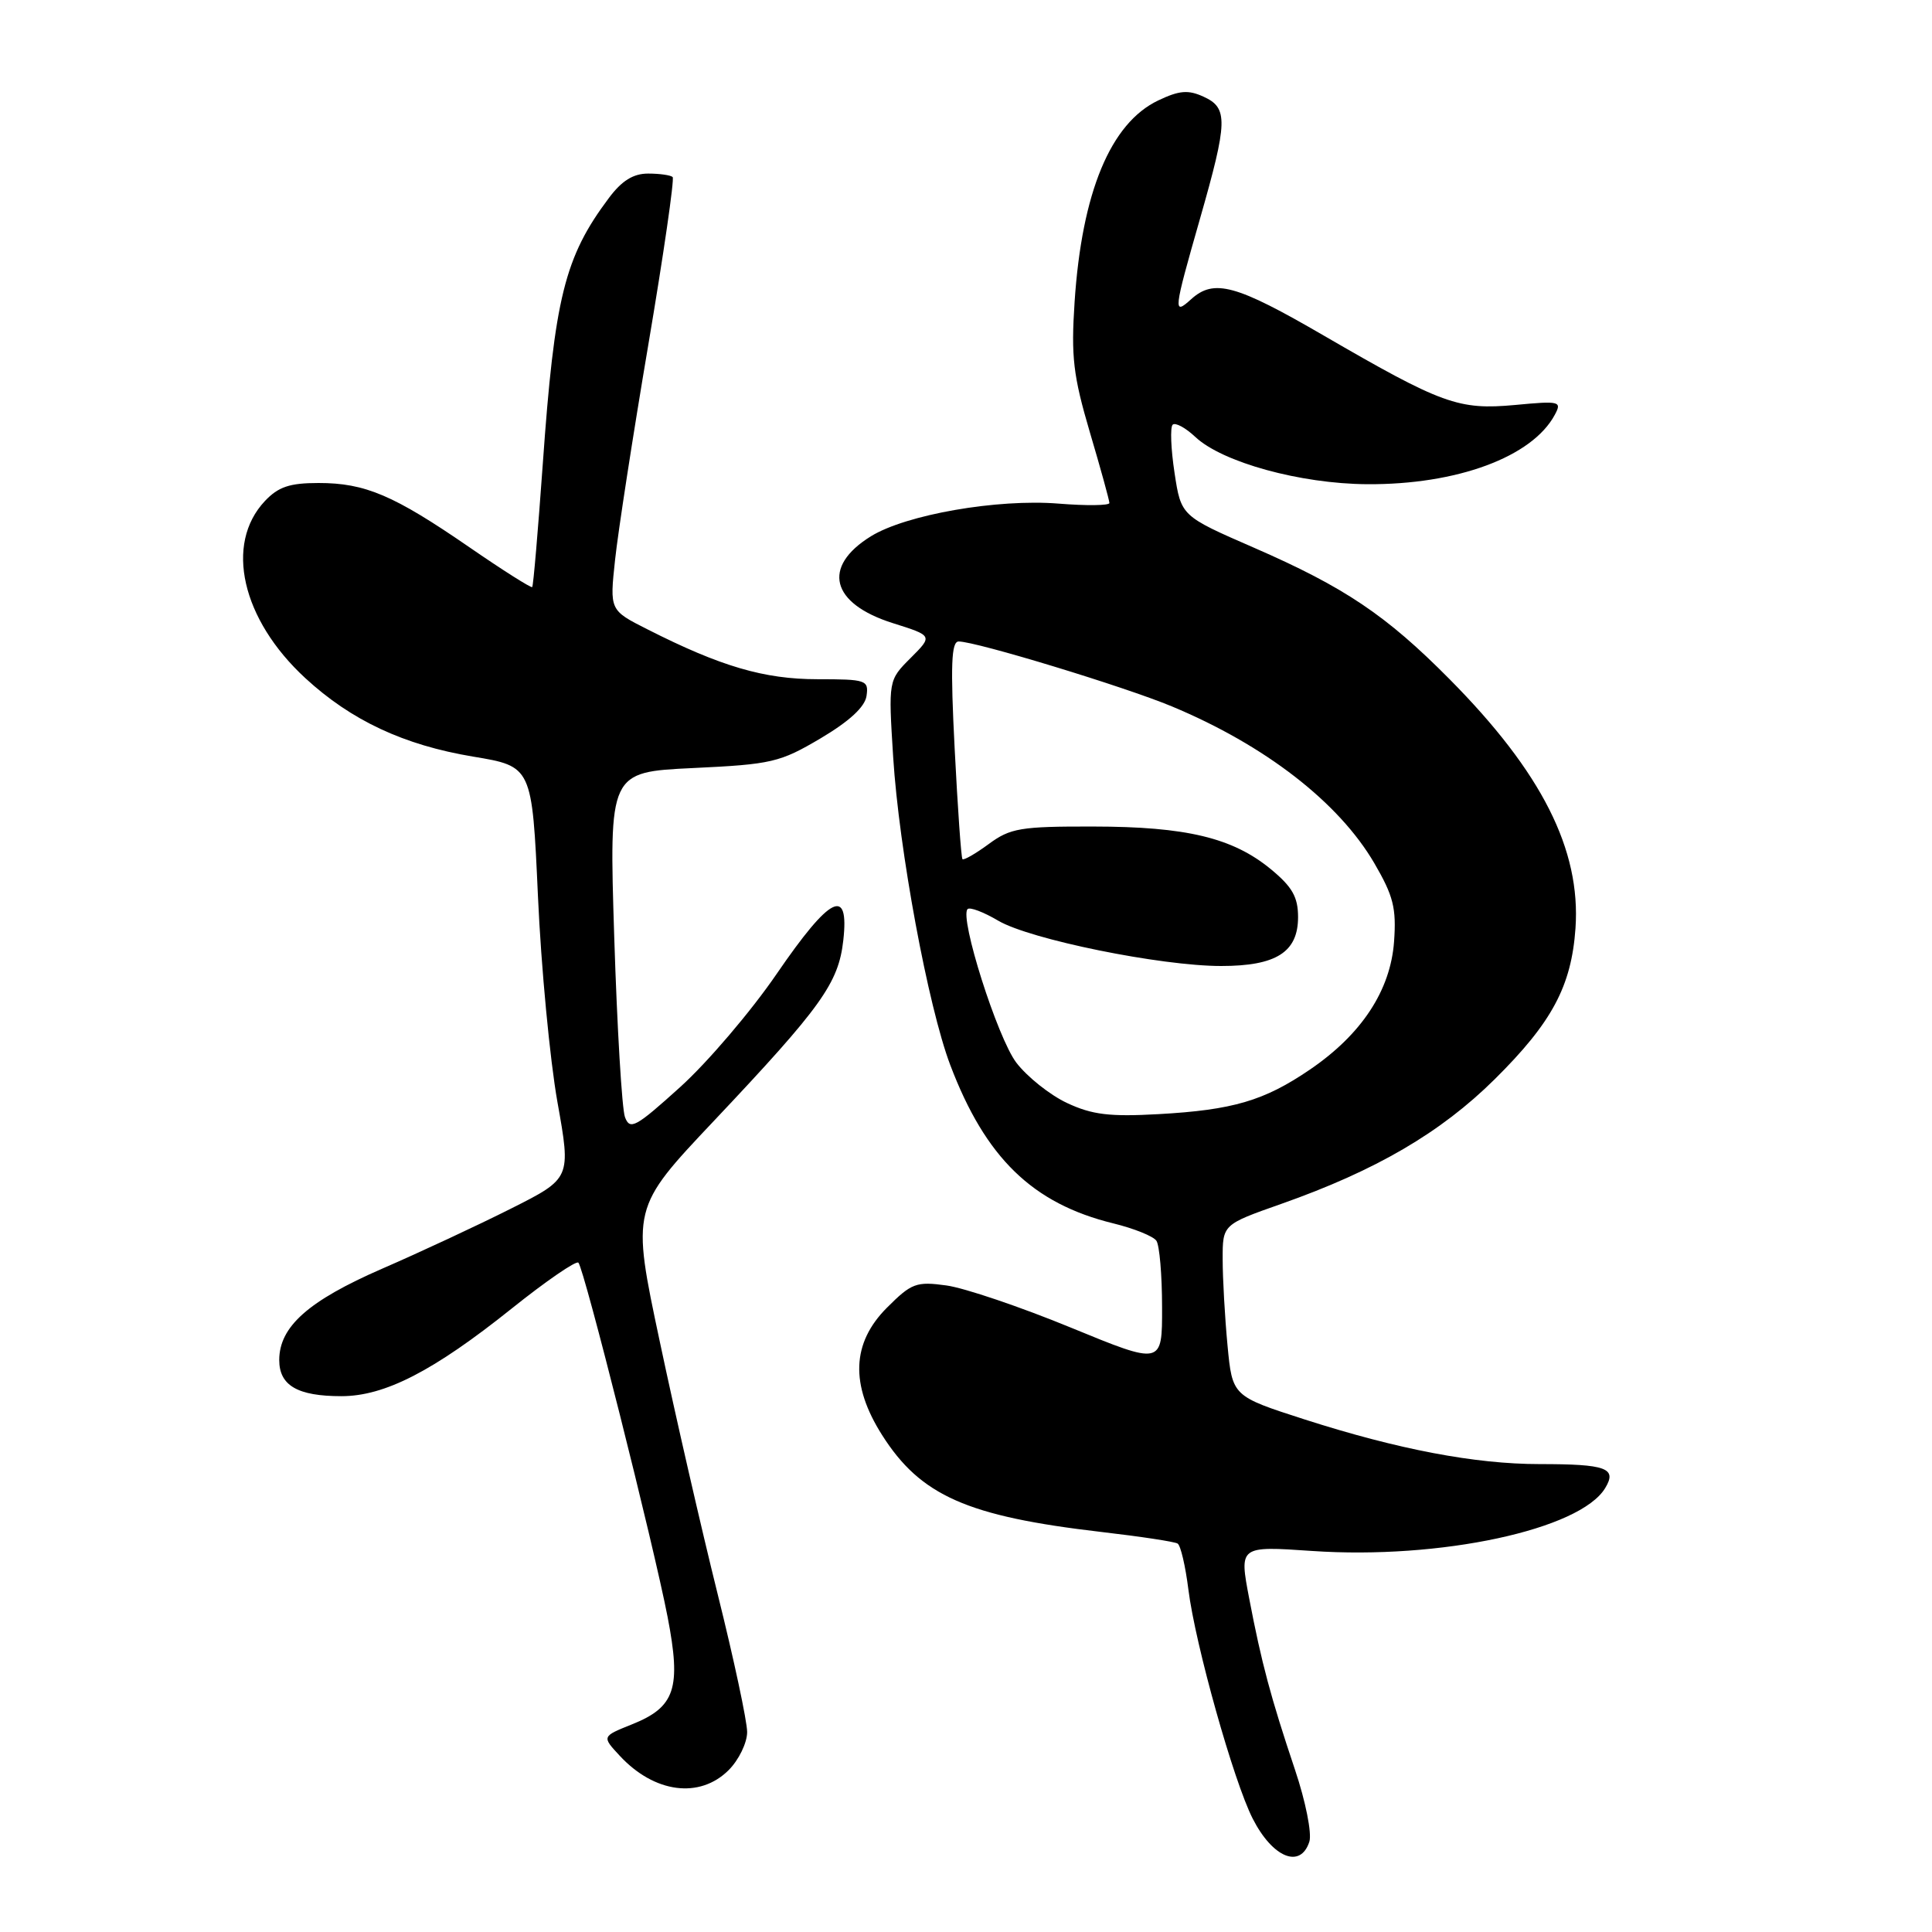 <?xml version="1.0" encoding="UTF-8" standalone="no"?>
<!DOCTYPE svg PUBLIC "-//W3C//DTD SVG 1.1//EN" "http://www.w3.org/Graphics/SVG/1.1/DTD/svg11.dtd" >
<svg xmlns="http://www.w3.org/2000/svg" xmlns:xlink="http://www.w3.org/1999/xlink" version="1.1" viewBox="0 0 256 256">
 <g >
 <path fill="currentColor"
d=" M 173.50 244.02 C 173.84 242.92 173.00 238.68 171.60 234.52 C 168.38 224.92 167.16 220.36 165.52 211.78 C 164.20 204.85 164.20 204.85 173.85 205.51 C 190.83 206.67 209.38 202.69 212.70 197.17 C 214.30 194.53 212.85 194.00 204.01 194.00 C 195.46 194.00 185.27 192.06 172.89 188.09 C 163.29 185.00 163.29 185.00 162.65 178.25 C 162.30 174.54 162.01 169.42 162.01 166.88 C 162.00 162.26 162.00 162.26 169.75 159.53 C 182.32 155.10 190.91 150.08 198.06 143.00 C 205.66 135.47 208.22 130.67 208.76 123.00 C 209.48 112.59 204.29 102.32 192.07 89.99 C 183.67 81.51 178.16 77.81 166.17 72.58 C 156.50 68.37 156.50 68.37 155.63 62.64 C 155.15 59.49 155.04 56.63 155.38 56.28 C 155.73 55.94 157.08 56.67 158.39 57.90 C 161.97 61.26 172.29 64.10 181.14 64.16 C 193.05 64.24 203.03 60.55 206.02 54.96 C 206.98 53.18 206.68 53.10 200.77 53.66 C 193.26 54.35 191.10 53.57 175.38 44.45 C 163.76 37.70 160.86 36.91 157.83 39.65 C 155.42 41.83 155.48 41.31 159.00 29.00 C 162.70 16.06 162.75 14.30 159.47 12.81 C 157.44 11.88 156.26 11.98 153.47 13.31 C 147.15 16.32 143.35 25.49 142.39 40.00 C 141.91 47.27 142.20 49.76 144.41 57.27 C 145.84 62.09 147.00 66.31 147.00 66.65 C 147.00 66.99 143.96 67.03 140.25 66.73 C 132.14 66.08 120.05 68.19 115.40 71.06 C 108.86 75.11 110.09 79.98 118.31 82.57 C 123.61 84.24 123.61 84.24 120.66 87.19 C 117.71 90.14 117.71 90.14 118.35 100.32 C 119.12 112.56 122.98 133.37 125.91 141.11 C 130.58 153.42 136.80 159.47 147.50 162.10 C 150.25 162.77 152.83 163.81 153.23 164.41 C 153.64 165.01 153.98 168.96 153.98 173.20 C 154.00 180.89 154.00 180.89 141.88 175.91 C 135.22 173.17 127.80 170.66 125.41 170.33 C 121.41 169.78 120.78 170.02 117.53 173.27 C 112.85 177.95 112.64 183.47 116.88 190.15 C 121.98 198.19 128.15 200.92 145.91 202.99 C 151.09 203.59 155.65 204.28 156.04 204.53 C 156.44 204.77 157.08 207.52 157.47 210.64 C 158.38 217.93 163.47 236.04 165.99 240.98 C 168.64 246.18 172.33 247.67 173.50 244.02 Z  M 96.55 234.55 C 97.90 233.20 99.00 230.93 99.00 229.50 C 99.00 228.08 97.24 219.84 95.09 211.21 C 92.94 202.57 89.49 187.53 87.43 177.79 C 83.67 160.09 83.67 160.09 94.59 148.53 C 108.86 133.41 111.10 130.28 111.74 124.61 C 112.55 117.41 110.01 118.69 102.91 129.05 C 99.50 134.03 93.75 140.77 90.13 144.04 C 84.22 149.38 83.47 149.79 82.81 148.02 C 82.41 146.94 81.77 136.21 81.39 124.18 C 80.70 102.30 80.70 102.30 91.84 101.77 C 102.26 101.28 103.34 101.02 108.74 97.83 C 112.55 95.57 114.61 93.67 114.82 92.21 C 115.12 90.12 114.78 90.00 108.32 90.00 C 101.26 90.00 95.49 88.31 85.79 83.39 C 80.78 80.86 80.78 80.86 81.50 74.18 C 81.89 70.51 83.87 57.69 85.90 45.71 C 87.93 33.73 89.38 23.71 89.13 23.46 C 88.87 23.21 87.41 23.00 85.88 23.00 C 83.91 23.00 82.39 23.94 80.67 26.25 C 74.81 34.07 73.48 39.43 71.92 61.50 C 71.29 70.30 70.67 77.63 70.52 77.79 C 70.38 77.94 66.63 75.57 62.19 72.51 C 52.17 65.61 48.39 64.00 42.21 64.00 C 38.37 64.00 36.87 64.51 35.09 66.40 C 29.74 72.10 32.02 82.08 40.46 89.86 C 46.55 95.47 53.50 98.72 62.66 100.25 C 70.50 101.55 70.50 101.55 71.28 118.72 C 71.70 128.16 72.87 140.44 73.86 146.01 C 75.67 156.14 75.67 156.14 67.70 160.15 C 63.31 162.36 55.63 165.94 50.61 168.12 C 40.86 172.37 37.01 175.78 37.00 180.21 C 37.00 183.59 39.43 185.00 45.24 185.00 C 50.98 185.00 57.44 181.68 67.80 173.39 C 72.36 169.74 76.34 167.01 76.64 167.31 C 77.39 168.06 86.59 204.59 88.46 214.25 C 90.29 223.72 89.47 226.20 83.73 228.49 C 79.74 230.09 79.74 230.09 82.12 232.65 C 86.71 237.60 92.71 238.38 96.55 234.55 Z  M 141.38 146.15 C 139.12 145.09 136.10 142.68 134.67 140.81 C 132.17 137.53 127.10 121.56 128.21 120.46 C 128.51 120.16 130.33 120.85 132.26 121.99 C 136.48 124.48 153.80 128.00 161.81 128.00 C 169.11 128.00 172.00 126.16 172.00 121.52 C 172.00 118.86 171.23 117.51 168.39 115.17 C 163.34 111.01 157.19 109.53 144.84 109.52 C 135.22 109.50 133.87 109.73 131.01 111.84 C 129.27 113.12 127.70 114.02 127.53 113.84 C 127.36 113.65 126.90 107.09 126.50 99.25 C 125.93 88.13 126.05 85.00 127.03 85.00 C 129.35 85.00 149.05 91.00 155.30 93.61 C 167.64 98.76 177.38 106.30 182.10 114.37 C 184.63 118.71 185.04 120.32 184.72 124.77 C 184.25 131.23 180.43 137.05 173.58 141.72 C 167.51 145.86 163.36 147.08 153.50 147.63 C 147.03 147.99 144.71 147.71 141.38 146.15 Z "/>
</g>
</svg>
